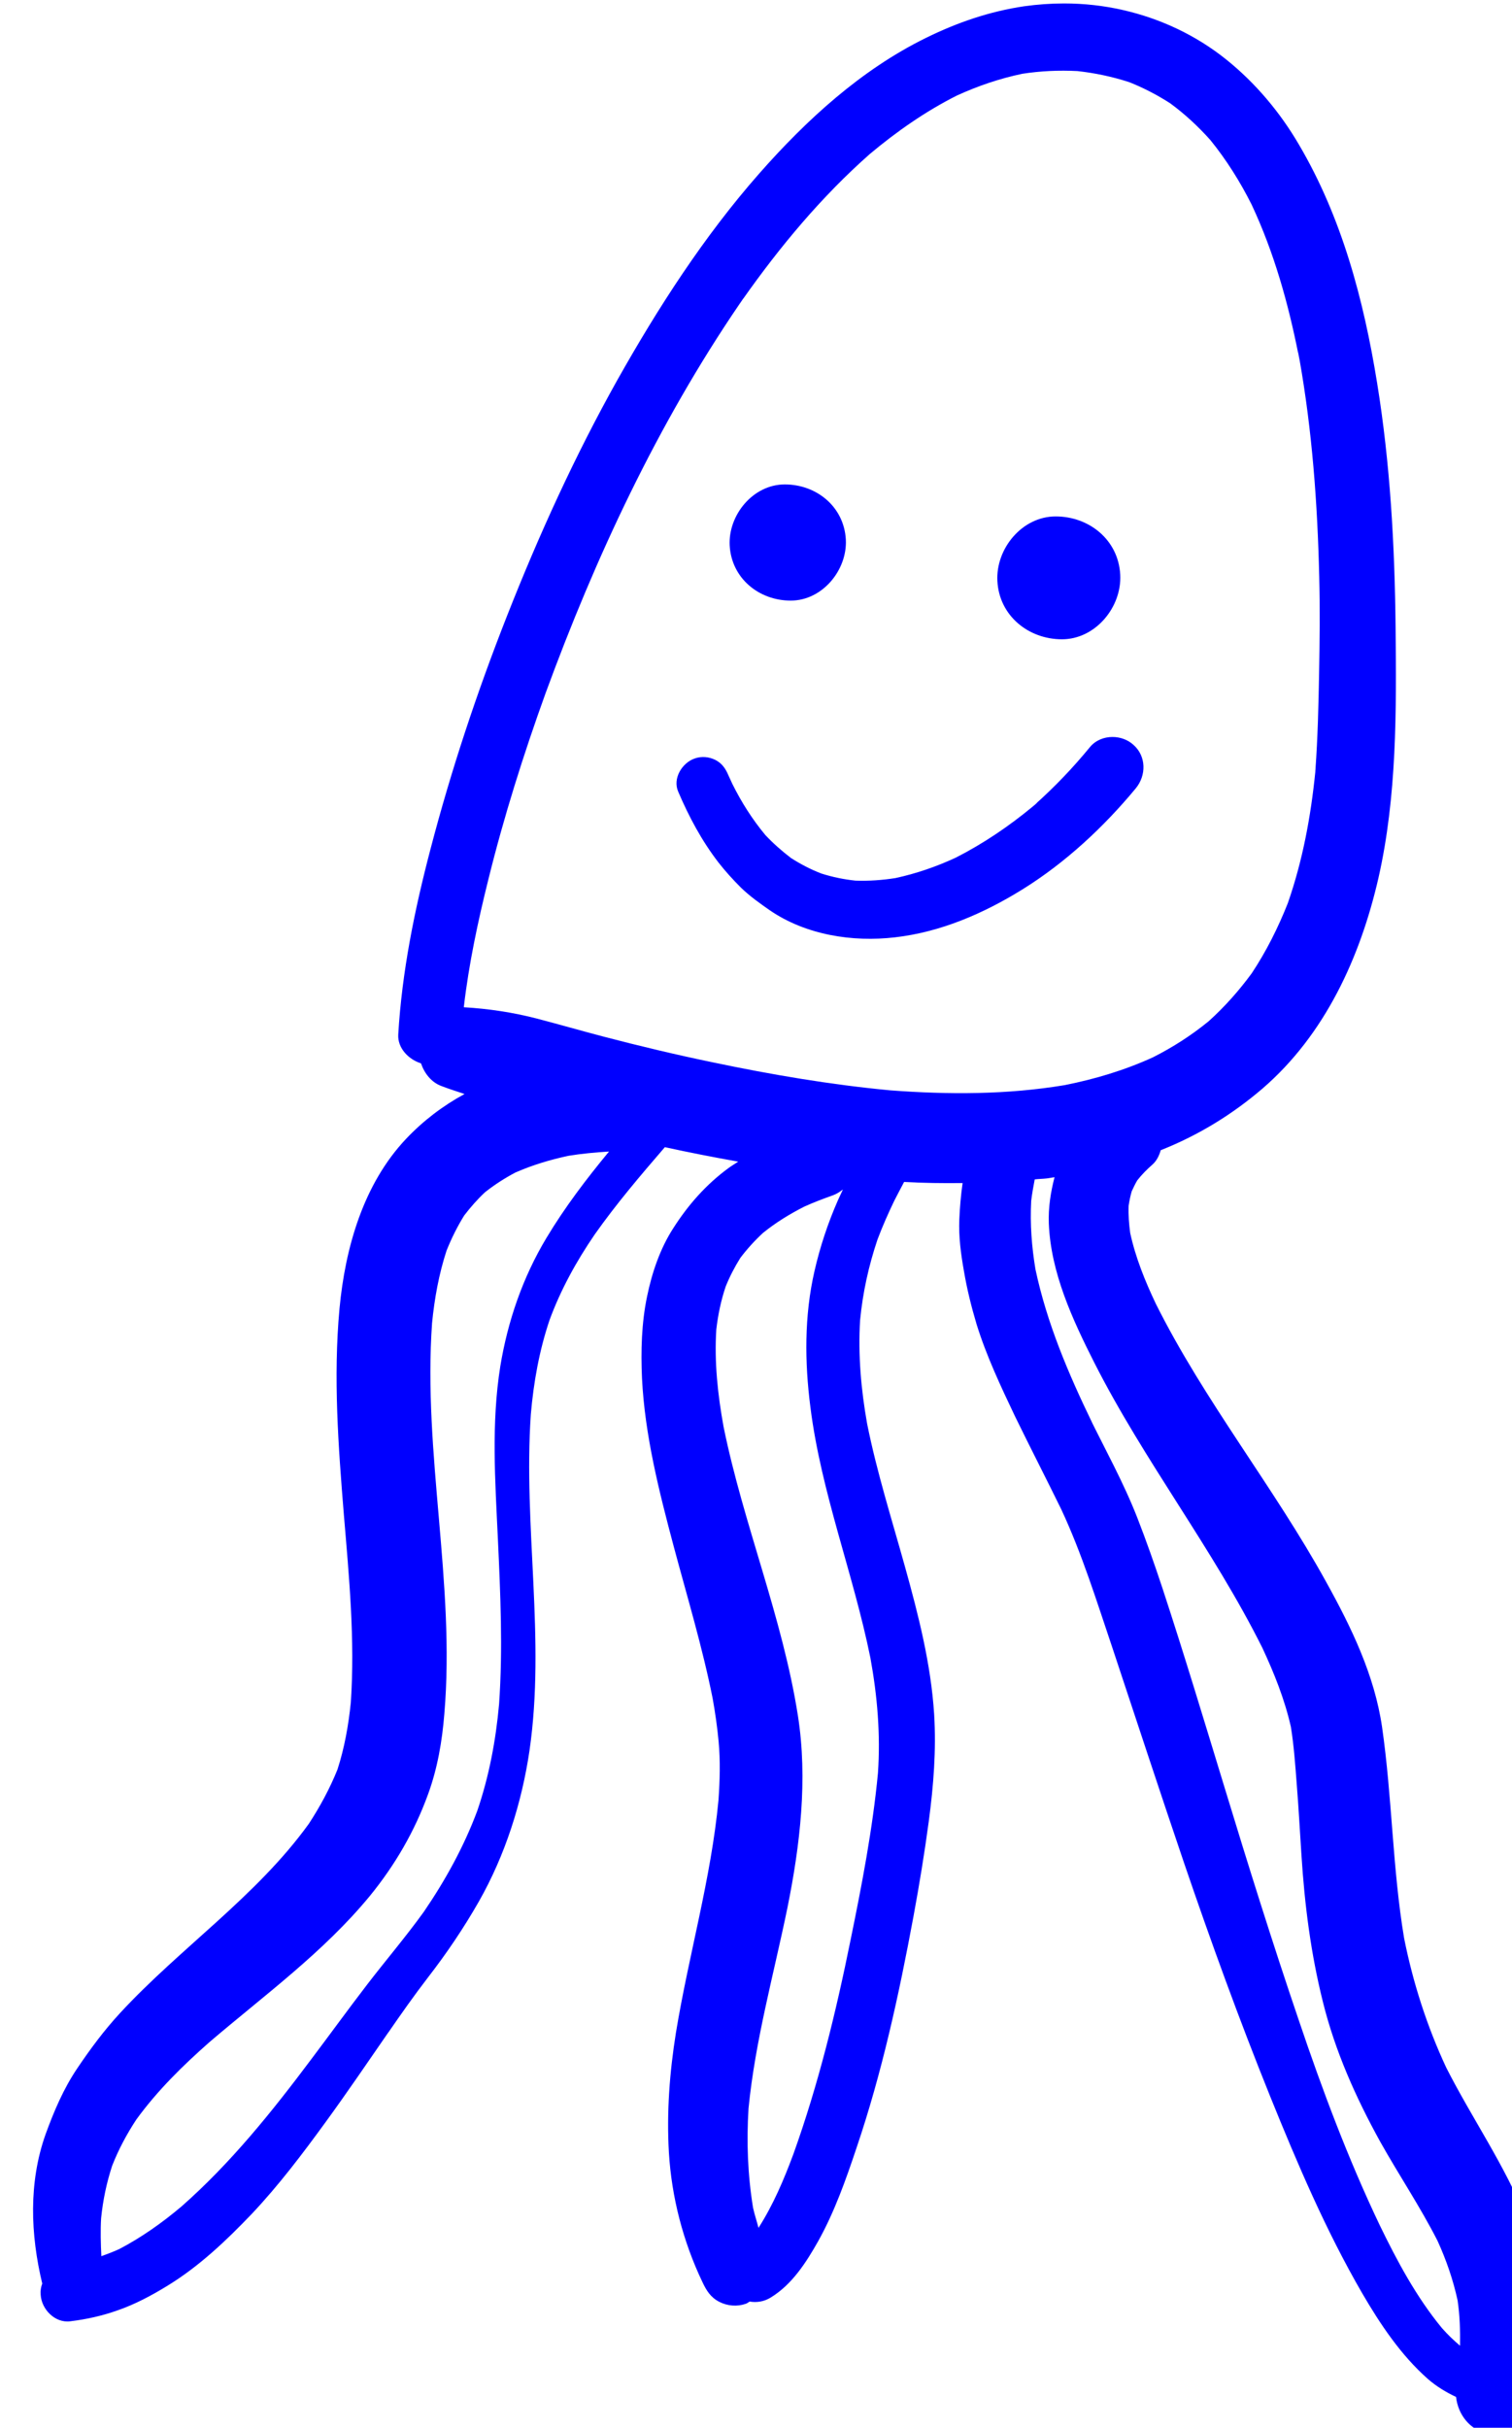 <?xml version="1.0" encoding="UTF-8" standalone="no"?>
<svg
   xmlns:dc="http://purl.org/dc/elements/1.1/"
   xmlns:cc="http://creativecommons.org/ns#"
   xmlns:rdf="http://www.w3.org/1999/02/22-rdf-syntax-ns#"
   xmlns:svg="http://www.w3.org/2000/svg"
   xmlns="http://www.w3.org/2000/svg"
   id="svg713"
   version="1.1"
   viewBox="0 0 32.943 52.888"
   height="52.888mm"
   width="32.943mm"
   >
  <defs
     id="defs707" />
  <g
     transform="translate(-105.872,-129.17)"
     id="layer1" fill="blue">
    <g
       transform="matrix(0.265,0,0,0.265,-351.724,81.675)"
       id="g364">
      <path
         d="m 1834.91,242.53 c 0,-0.01 0,-0.03 0,-0.04 -0.01,0.07 -0.01,0.13 -0.02,0.2 0.01,-0.06 0.01,-0.11 0.02,-0.16 z"
         id="path348" />
      <path
         d="m 1787.59,204.2 c -0.01,0.01 -0.01,0.02 -0.02,0.03 0.09,-0.13 0.19,-0.26 0.28,-0.4 -0.09,0.12 -0.17,0.24 -0.26,0.37 z"
         id="path350" />
      <path
         d="m 1833.59,208.69 c -0.02,-0.09 -0.04,-0.18 -0.05,-0.27 0.02,0.12 0.04,0.24 0.07,0.36 -0.01,-0.03 -0.01,-0.06 -0.02,-0.09 z"
         id="path352" />
      <path
         d="m 1853.92,368.5 c -0.19,-2.36 -0.81,-4.71 -1.68,-6.92 -1.73,-4.35 -4.45,-8.23 -6.56,-12.39 -1.58,-3.39 -2.73,-6.97 -3.46,-10.63 -0.96,-5.74 -0.98,-11.58 -1.81,-17.34 -0.62,-4.28 -2.52,-8.2 -4.6,-11.95 -4.31,-7.82 -10,-14.85 -14,-22.86 -0.89,-1.87 -1.67,-3.8 -2.11,-5.82 -0.1,-0.75 -0.16,-1.49 -0.13,-2.24 0.06,-0.4 0.14,-0.79 0.25,-1.18 0.14,-0.31 0.29,-0.62 0.46,-0.91 0.37,-0.47 0.79,-0.9 1.25,-1.3 0.33,-0.29 0.55,-0.72 0.68,-1.18 0.03,-0.01 0.05,-0.02 0.08,-0.03 3.05,-1.22 5.79,-2.9 8.28,-5.03 5.15,-4.44 8.05,-10.81 9.54,-17.32 1.52,-6.7 1.48,-13.72 1.41,-20.57 -0.07,-6.73 -0.44,-13.48 -1.52,-20.12 -1.1,-6.82 -2.9,-13.61 -6.43,-19.6 -1.54,-2.64 -3.57,-5.06 -5.96,-6.98 -2.49,-2 -5.4,-3.37 -8.51,-4.08 -1.57,-0.36 -3.2,-0.54 -4.83,-0.54 -1.1,0 -2.2,0.08 -3.28,0.23 -2.84,0.42 -5.5,1.33 -8.08,2.6 -5.32,2.61 -9.82,6.73 -13.71,11.15 -4.54,5.16 -8.31,11.01 -11.68,17 -3.48,6.22 -6.44,12.72 -9.05,19.35 -2.47,6.27 -4.6,12.68 -6.3,19.19 -1.31,4.99 -2.35,10.1 -2.65,15.25 -0.06,1.11 0.85,2.04 1.87,2.36 0.28,0.82 0.84,1.54 1.64,1.85 0.64,0.25 1.29,0.45 1.94,0.67 -1.78,0.97 -3.39,2.19 -4.81,3.69 -3.52,3.73 -5,8.96 -5.47,13.95 -0.52,5.66 -0.1,11.3 0.36,16.96 0.43,5.11 0.92,10.28 0.57,15.42 -0.19,1.87 -0.52,3.73 -1.1,5.52 -0.63,1.56 -1.43,3.04 -2.35,4.45 -4.32,5.99 -10.55,10.18 -15.53,15.57 -1.31,1.42 -2.45,2.96 -3.52,4.55 -1.13,1.68 -1.91,3.52 -2.6,5.42 -1.4,3.95 -1.24,8.23 -0.27,12.26 -0.11,0.29 -0.16,0.6 -0.13,0.91 0.06,1.19 1.17,2.36 2.44,2.19 1.32,-0.16 2.63,-0.45 3.89,-0.9 1.42,-0.49 2.79,-1.22 4.06,-2 2.6,-1.58 4.87,-3.73 6.96,-5.92 2.22,-2.35 4.19,-4.96 6.09,-7.57 1.77,-2.43 3.45,-4.91 5.16,-7.38 -0.02,0.03 -0.04,0.06 -0.05,0.08 1.07,-1.55 2.15,-3.09 3.29,-4.57 1.54,-1.99 2.94,-4.06 4.19,-6.25 2.16,-3.81 3.52,-8.07 4.16,-12.4 1.33,-9.18 -0.52,-18.44 0.11,-27.65 0.23,-2.64 0.69,-5.23 1.54,-7.75 0.92,-2.5 2.2,-4.82 3.71,-7.03 1.77,-2.51 3.76,-4.85 5.77,-7.18 2,0.44 4.01,0.83 6.03,1.19 -0.27,0.18 -0.54,0.34 -0.8,0.53 -1.84,1.35 -3.31,3.02 -4.53,4.93 -1.09,1.68 -1.76,3.67 -2.16,5.61 -0.46,2.19 -0.52,4.5 -0.42,6.73 0.23,4.69 1.41,9.33 2.61,13.84 1.11,4.15 2.36,8.28 3.2,12.49 0.21,1.17 0.38,2.36 0.49,3.54 0.15,1.6 0.1,3.21 -0.01,4.81 -0.61,6.47 -2.45,12.73 -3.5,19.13 -0.52,3.25 -0.77,6.54 -0.58,9.82 0.22,3.7 1.17,7.35 2.76,10.68 0.33,0.7 0.67,1.25 1.38,1.62 0.68,0.35 1.48,0.41 2.19,0.16 0.12,-0.04 0.21,-0.13 0.32,-0.18 0.58,0.1 1.19,0 1.72,-0.33 1.76,-1.07 2.93,-2.9 3.92,-4.66 1.33,-2.39 2.26,-5.02 3.13,-7.62 2.1,-6.19 3.5,-12.63 4.69,-19.05 0.48,-2.6 0.91,-5.22 1.26,-7.83 0.39,-2.93 0.62,-5.85 0.44,-8.79 -0.26,-4.11 -1.29,-8.15 -2.39,-12.1 -1.09,-3.92 -2.32,-7.79 -3.12,-11.78 -0.5,-2.81 -0.75,-5.64 -0.58,-8.5 0.22,-2.28 0.7,-4.47 1.43,-6.64 0.41,-1.09 0.88,-2.15 1.38,-3.19 0.26,-0.52 0.54,-1.03 0.81,-1.55 1.6,0.09 3.21,0.11 4.81,0.09 -0.14,0.99 -0.23,2 -0.27,3 -0.06,1.42 0.13,2.84 0.38,4.24 0.25,1.48 0.61,2.93 1.04,4.37 0.81,2.61 1.99,5.11 3.16,7.57 1.25,2.56 2.55,5.09 3.8,7.64 1.71,3.66 2.91,7.55 4.2,11.37 1.96,5.9 3.9,11.82 5.9,17.71 2.2,6.45 4.53,12.87 7.08,19.19 2.23,5.51 4.57,11.01 7.56,16.17 1.48,2.54 3.18,5.09 5.4,7.05 0.7,0.61 1.49,1.09 2.32,1.48 0.16,1.44 1.12,2.71 2.64,3.05 1.86,0.41 3.74,-0.8 4.16,-2.65 0.58,-2.66 0.87,-5.41 0.63,-8.17 z M 1771.7,281 c -1.94,3.23 -3.18,6.83 -3.79,10.55 -0.75,4.69 -0.42,9.44 -0.2,14.14 0.21,4.53 0.42,9.08 0.1,13.63 -0.27,2.99 -0.82,5.92 -1.79,8.76 -1.1,2.95 -2.61,5.69 -4.39,8.3 -1.49,2.07 -3.14,4 -4.69,6.02 -1.55,2.02 -3.05,4.09 -4.58,6.12 -3.22,4.3 -6.62,8.54 -10.67,12.1 -1.59,1.34 -3.27,2.53 -5.1,3.49 -0.48,0.22 -0.98,0.41 -1.48,0.59 -0.05,-1.04 -0.08,-2.08 -0.02,-3.12 0.15,-1.48 0.45,-2.92 0.91,-4.32 0.53,-1.35 1.2,-2.6 1.99,-3.8 1.73,-2.38 3.82,-4.43 6.01,-6.36 4.52,-3.86 9.4,-7.41 13.19,-12.02 2.07,-2.54 3.68,-5.31 4.79,-8.38 0.77,-2.12 1.15,-4.34 1.33,-6.59 0.91,-10.73 -1.77,-21.39 -1.01,-32.12 0.2,-2.02 0.56,-4.02 1.19,-5.95 0.4,-1 0.88,-1.97 1.45,-2.89 0.52,-0.68 1.08,-1.32 1.71,-1.91 0.78,-0.62 1.61,-1.15 2.49,-1.62 1.41,-0.62 2.88,-1.06 4.38,-1.38 1.1,-0.18 2.22,-0.28 3.33,-0.35 -1.86,2.25 -3.64,4.59 -5.15,7.11 z m 4.69,-16.56 c -1.83,-0.48 -3.64,-1 -5.47,-1.48 -1.98,-0.51 -3.97,-0.81 -6.01,-0.93 0.41,-3.55 1.16,-7.06 2.02,-10.51 1.28,-5.18 2.89,-10.28 4.7,-15.3 4.1,-11.19 9.22,-22.14 15.94,-31.99 0,0 -0.01,0.01 -0.01,0.01 0.01,-0.01 0.02,-0.03 0.03,-0.04 0.12,-0.17 0.23,-0.34 0.35,-0.51 -0.03,0.05 -0.06,0.09 -0.09,0.14 3.05,-4.33 6.47,-8.44 10.45,-11.95 2.21,-1.85 4.57,-3.5 7.15,-4.8 1.73,-0.79 3.52,-1.4 5.39,-1.79 1.5,-0.23 3.01,-0.3 4.53,-0.22 1.44,0.16 2.86,0.46 4.25,0.91 1.18,0.47 2.3,1.05 3.37,1.74 1.21,0.89 2.3,1.9 3.3,3.02 1.33,1.64 2.45,3.43 3.39,5.3 1.85,3.95 3.02,8.13 3.86,12.38 -0.02,-0.1 -0.04,-0.21 -0.05,-0.31 0.04,0.19 0.07,0.39 0.11,0.58 0.01,0.07 0.03,0.13 0.04,0.2 -0.01,-0.04 -0.02,-0.07 -0.02,-0.11 1.04,5.88 1.48,11.84 1.62,17.82 0.07,2.67 0.04,5.35 -0.01,8.02 -0.05,2.62 -0.11,5.25 -0.3,7.86 0.01,-0.09 0.02,-0.18 0.03,-0.27 -0.01,0.1 -0.02,0.21 -0.03,0.31 -0.01,0.18 -0.03,0.36 -0.04,0.54 0.01,-0.13 0.02,-0.26 0.03,-0.39 -0.37,3.68 -1.04,7.3 -2.26,10.8 -0.8,2.02 -1.77,3.96 -2.97,5.77 -1.05,1.43 -2.22,2.75 -3.54,3.94 -1.42,1.16 -2.95,2.14 -4.57,2.96 -2.32,1.06 -4.75,1.79 -7.26,2.29 -4.74,0.79 -9.55,0.79 -14.34,0.43 -4.9,-0.46 -9.77,-1.29 -14.59,-2.3 -3.04,-0.63 -6.02,-1.34 -9,-2.12 z m 21.95,51.08 c 0.57,3.13 0.84,6.29 0.62,9.47 -0.44,4.61 -1.32,9.18 -2.25,13.71 -1.2,5.94 -2.65,11.89 -4.7,17.6 -0.78,2.1 -1.66,4.18 -2.87,6.07 -0.14,-0.55 -0.33,-1.1 -0.45,-1.66 -0.44,-2.71 -0.54,-5.41 -0.37,-8.16 0.55,-5.58 2.07,-11 3.2,-16.5 1.04,-5.16 1.68,-10.55 0.86,-15.78 -1.27,-8.11 -4.48,-15.73 -6.11,-23.74 -0.48,-2.64 -0.77,-5.31 -0.6,-8.01 0.14,-1.2 0.38,-2.37 0.77,-3.53 0.33,-0.82 0.74,-1.61 1.21,-2.36 0.56,-0.74 1.18,-1.42 1.86,-2.05 1.05,-0.85 2.19,-1.55 3.39,-2.16 0.77,-0.35 1.57,-0.65 2.38,-0.94 0.3,-0.11 0.55,-0.28 0.8,-0.47 -0.13,0.29 -0.27,0.57 -0.4,0.86 -0.83,1.89 -1.48,3.84 -1.94,5.86 -0.84,3.66 -0.81,7.48 -0.33,11.2 0.89,7.03 3.53,13.67 4.93,20.59 z m 46.99,55.09 c -2.11,-2.56 -3.69,-5.52 -5.13,-8.49 -2.6,-5.46 -4.71,-11.1 -6.64,-16.82 -2.15,-6.32 -4.15,-12.71 -6.09,-19.09 -1.68,-5.5 -3.34,-11.01 -5.13,-16.46 -0.64,-1.93 -1.31,-3.84 -2.05,-5.74 -1.13,-2.9 -2.65,-5.63 -4.02,-8.43 0.1,0.2 0.2,0.42 0.32,0.64 -1.97,-4.06 -3.74,-8.22 -4.68,-12.65 -0.31,-1.86 -0.45,-3.72 -0.35,-5.62 0.07,-0.6 0.18,-1.19 0.29,-1.77 0.33,-0.04 0.67,-0.04 1,-0.08 0.21,-0.03 0.42,-0.07 0.63,-0.1 -0.32,1.23 -0.52,2.51 -0.47,3.81 0.16,4.03 1.94,7.88 3.73,11.42 4.11,8.11 9.77,15.33 13.83,23.47 0.97,2.08 1.83,4.23 2.34,6.48 0.25,1.55 0.36,3.12 0.48,4.69 0.16,1.96 0.26,3.92 0.39,5.86 0.26,4.08 0.77,8.09 1.76,12.05 1,4.05 2.7,7.86 4.71,11.5 1.53,2.73 3.29,5.35 4.72,8.16 0.72,1.58 1.28,3.2 1.65,4.9 0.18,1.24 0.22,2.47 0.2,3.72 -0.54,-0.45 -1.03,-0.93 -1.49,-1.45 z"
         id="path354" />
      <path
         d="m 1791.79,228.6 c 2.61,0 4.66,-2.52 4.53,-5.02 -0.15,-2.7 -2.41,-4.53 -5.02,-4.53 -2.61,0 -4.66,2.52 -4.53,5.02 0.15,2.7 2.41,4.53 5.02,4.53 z"
         id="path356" />
      <path
         d="m 1814.09,231.78 c 2.76,0 4.93,-2.65 4.79,-5.31 -0.15,-2.86 -2.55,-4.79 -5.31,-4.79 -2.76,0 -4.93,2.65 -4.79,5.31 0.15,2.86 2.56,4.79 5.31,4.79 z"
         id="path358" />
      <path
         d="m 1810.86,252.33 c 3.52,-2.19 6.66,-5.11 9.3,-8.3 0.87,-1.06 0.87,-2.63 -0.19,-3.57 -0.47,-0.43 -1.1,-0.65 -1.73,-0.65 -0.69,0 -1.38,0.27 -1.84,0.82 -1.4,1.71 -2.91,3.29 -4.56,4.76 0.08,-0.07 0.16,-0.14 0.25,-0.2 -0.12,0.11 -0.25,0.21 -0.37,0.31 -0.04,0.04 -0.08,0.07 -0.12,0.11 0.03,-0.03 0.07,-0.06 0.1,-0.09 -1.97,1.63 -4.08,3.06 -6.36,4.22 -1.58,0.73 -3.23,1.3 -4.94,1.67 -1.09,0.17 -2.18,0.25 -3.29,0.21 -0.95,-0.1 -1.87,-0.29 -2.79,-0.58 -0.89,-0.34 -1.71,-0.77 -2.51,-1.28 -0.76,-0.58 -1.46,-1.2 -2.11,-1.89 -1.07,-1.29 -1.96,-2.69 -2.71,-4.2 -0.11,-0.24 -0.22,-0.48 -0.33,-0.72 -0.23,-0.54 -0.52,-0.97 -1.06,-1.25 -0.52,-0.26 -1.13,-0.32 -1.68,-0.13 -1.06,0.35 -1.86,1.65 -1.38,2.74 0.88,2.06 1.93,4.03 3.31,5.82 0.57,0.73 1.19,1.41 1.84,2.06 0.73,0.71 1.55,1.29 2.38,1.87 2.97,2.03 6.79,2.63 10.3,2.22 3.76,-0.43 7.3,-1.97 10.49,-3.95 z"
         id="path360" />
      <path
         d="m 1811.85,245.39 c -0.05,0.04 -0.1,0.09 -0.15,0.13 0.01,-0.01 0.01,-0.01 0.02,-0.02 0.04,-0.03 0.08,-0.07 0.13,-0.11 z"
         id="path362" />
    </g>
  </g>
</svg>
